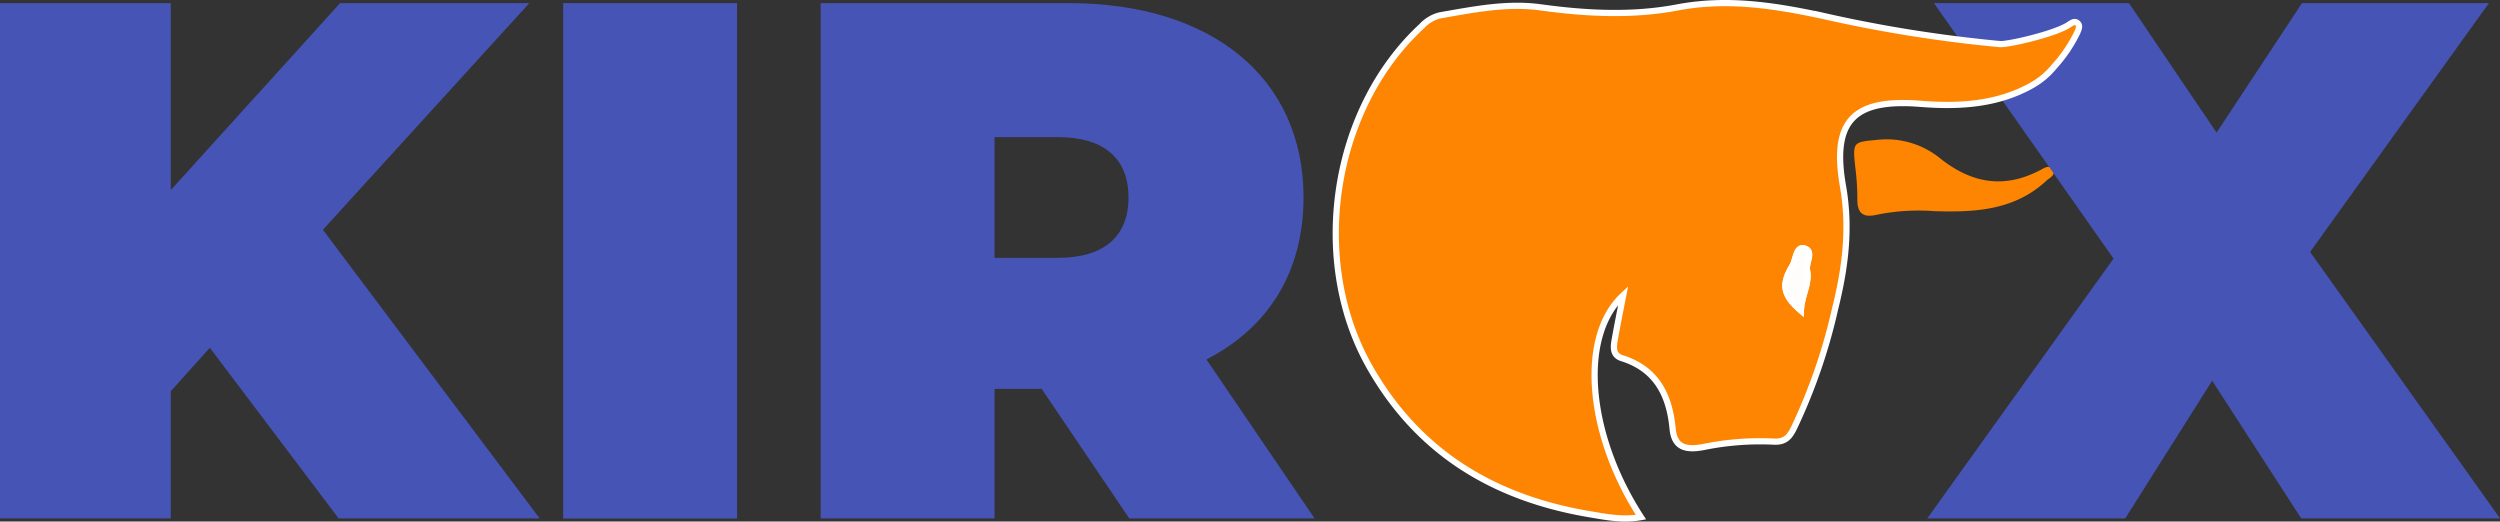 <svg xmlns="http://www.w3.org/2000/svg" viewBox="0 0 402.58 83.98"><rect x="0" y="0" width="402.58" height="83.98" fill="#333333" stroke="none"/><path d="M311.43,34a33.87,33.87,0,0,0-9.21.58c-2.36.56-3.18-.38-3.13-2.66a38.39,38.39,0,0,0-.32-4.9c-.44-4.18-.45-4.13,3.61-4.51a13.71,13.71,0,0,1,10,2.95c5.16,4.13,10.47,5,16.36,1.83.57-.31,1.36-.77,1.81,0,.55.92-.46,1.3-1,1.79C324.41,33.89,318,34.22,311.43,34Z" fill="#fe8502"/><path d="M33.79,56,27.5,63V83.48H0V.5H27.5V30.61L54.77.5H85.24L52,37,86.9,83.48H54.53Z" fill="#4654b6"/><path d="M90.69.5h28v83h-28Z" fill="#4654b6"/><path d="M167.74,62.62h-7.59V83.48h-28V.5h39.95c23.11,0,37.81,12.09,37.81,31.3,0,12-5.69,21-15.64,26.08l17.42,25.6H181.85Zm2.61-40.54h-10.2V41.52h10.2c7.7,0,11.38-3.68,11.38-9.72S178.05,22.08,170.35,22.08Z" fill="#4654b6"/><path d="M370.57,83.48,356.23,61.31l-14,22.17H310.35l30-41.84L311.42.5h31.41l14.11,20.86L370.69.5H400.8L372,40.57l30.59,42.91Z" fill="#4654b6"/><path d="M333.13,4c.41-.27.87-.63,1.31-.35.6.4.31,1,.08,1.56a23,23,0,0,1-3.73,5.51,12.6,12.6,0,0,1-3.55,3c-5.53,3.12-11.66,3.5-18,3-10.72-.85-14.31,2.7-12.46,13.27,1.2,6.85.35,13.21-1.28,19.79A91.56,91.56,0,0,1,288.9,68.9c-.68,1.36-1.36,2.34-3.32,2.21a45.56,45.56,0,0,0-11.29.88c-3,.57-4.67-.08-4.94-2.91-.5-5.37-2.57-9.66-8.19-11.41-1.47-.47-1.35-1.74-1.15-2.9.41-2.35.89-4.68,1.38-7.22-7.13,6.6-5.83,22.36,2.85,35.72-2.85.52-5.55,0-8.22-.46-15.36-2.57-27.59-9.84-35.46-23.69-9.77-17.16-6.09-41.51,8.35-54.87a6,6,0,0,1,2.93-1.77c5.42-.94,10.87-2.06,16.37-1.28,7.32,1,14.68,1.37,21.88,0,8.13-1.55,15.9-.28,23.73,1.41A221.13,221.13,0,0,0,322.07,7.1C323.31,7.21,330.88,5.48,333.13,4ZM290,50c.11-2.42,1.43-4.31,1-6.46-.26-1.23,1.18-3.12-.47-3.54-1.32-.33-1.29,1.85-1.9,2.87C286.81,45.82,287.16,47.56,290,50Z" fill="#fe8502" stroke="#fff" stroke-miterlimit="10"/><path d="M290,50c-2.82-2.43-3.17-4.17-1.39-7.13.61-1,.58-3.2,1.9-2.87,1.65.42.21,2.31.47,3.54C291.41,45.68,290.09,47.57,290,50Z" fill="#fefdfc" stroke="#fff" stroke-miterlimit="10"/></svg>